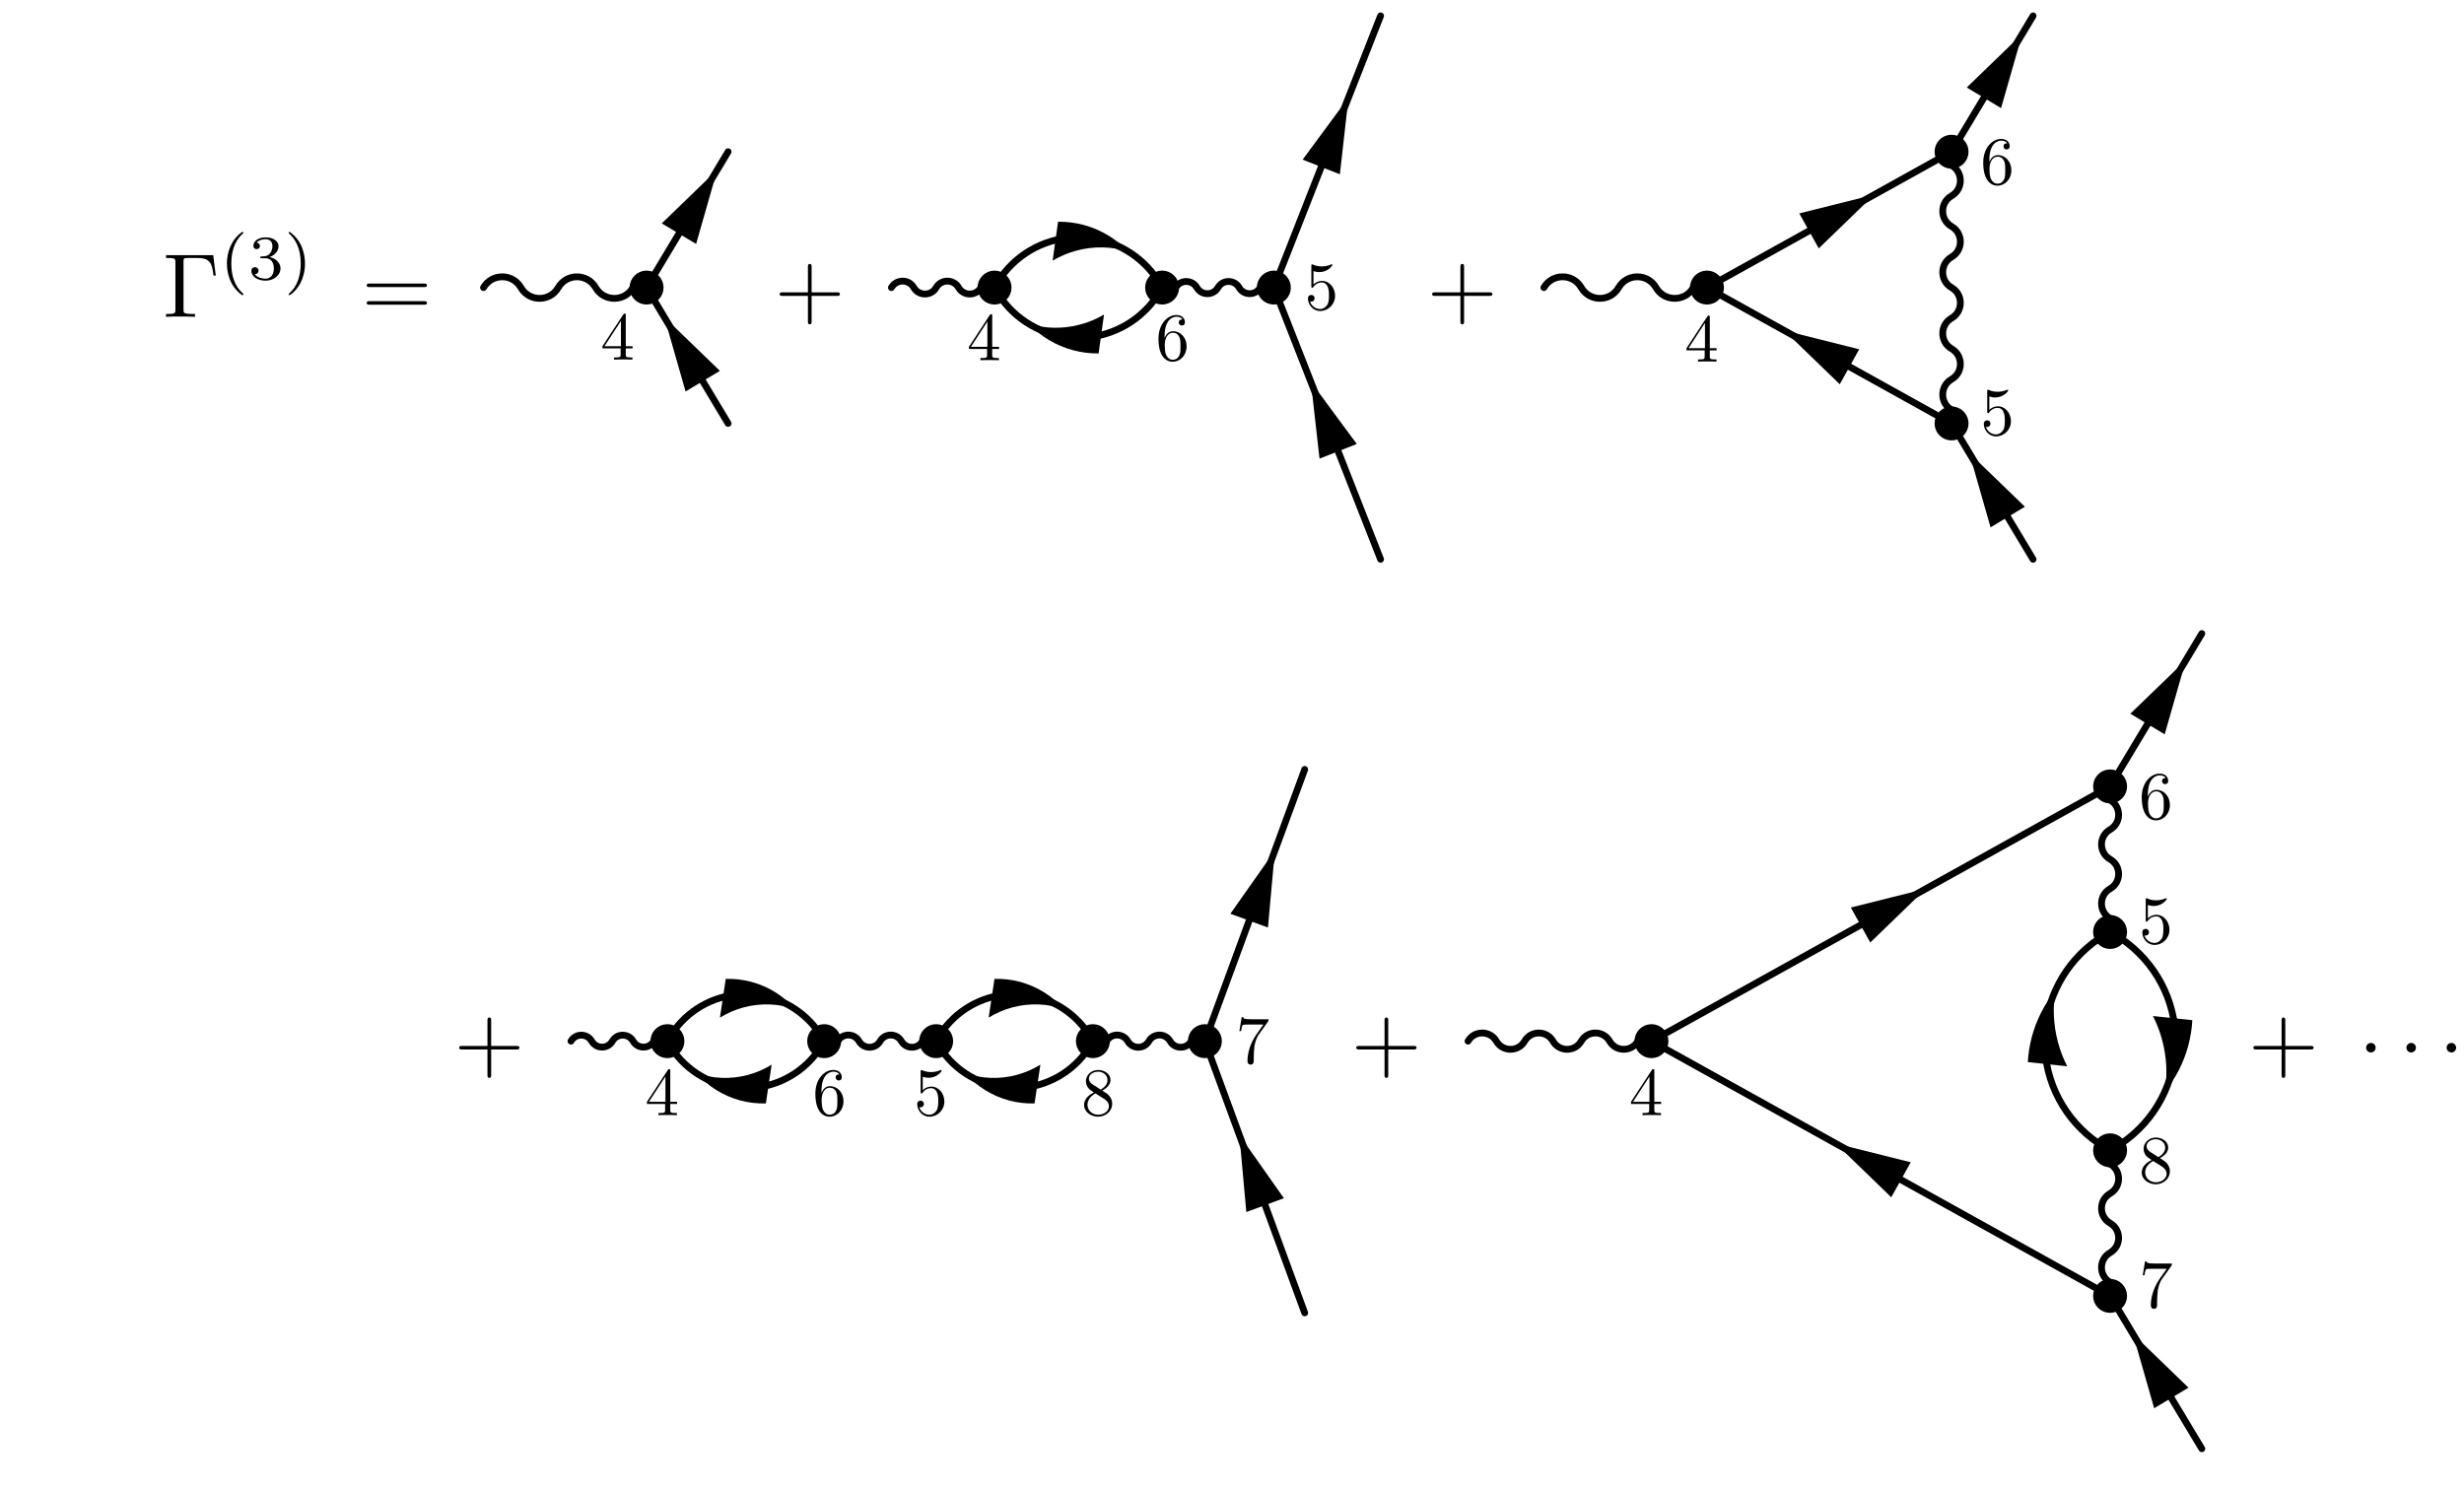 <?xml version="1.0" encoding="UTF-8"?>
<svg xmlns="http://www.w3.org/2000/svg" xmlns:xlink="http://www.w3.org/1999/xlink" width="270.983pt" height="163.786pt" viewBox="0 0 270.983 163.786" version="1.1">
<defs>
<g>
<symbol overflow="visible" id="glyph0-0">
<path style="stroke:none;" d=""/>
</symbol>
<symbol overflow="visible" id="glyph0-1">
<path style="stroke:none;" d="M 5.516 -6.781 L 0.328 -6.781 L 0.328 -6.469 L 0.562 -6.469 C 1.328 -6.469 1.359 -6.359 1.359 -6 L 1.359 -0.781 C 1.359 -0.422 1.328 -0.312 0.562 -0.312 L 0.328 -0.312 L 0.328 0 C 0.672 -0.031 1.453 -0.031 1.844 -0.031 C 2.25 -0.031 3.156 -0.031 3.516 0 L 3.516 -0.312 L 3.188 -0.312 C 2.25 -0.312 2.25 -0.438 2.25 -0.781 L 2.25 -6.078 C 2.25 -6.406 2.266 -6.469 2.734 -6.469 L 3.766 -6.469 C 5.188 -6.469 5.391 -5.875 5.547 -4.531 L 5.797 -4.531 Z M 5.516 -6.781 "/>
</symbol>
<symbol overflow="visible" id="glyph0-2">
<path style="stroke:none;" d="M 6.844 -3.266 C 7 -3.266 7.188 -3.266 7.188 -3.453 C 7.188 -3.656 7 -3.656 6.859 -3.656 L 0.891 -3.656 C 0.75 -3.656 0.562 -3.656 0.562 -3.453 C 0.562 -3.266 0.75 -3.266 0.891 -3.266 Z M 6.859 -1.328 C 7 -1.328 7.188 -1.328 7.188 -1.531 C 7.188 -1.719 7 -1.719 6.844 -1.719 L 0.891 -1.719 C 0.75 -1.719 0.562 -1.719 0.562 -1.531 C 0.562 -1.328 0.75 -1.328 0.891 -1.328 Z M 6.859 -1.328 "/>
</symbol>
<symbol overflow="visible" id="glyph0-3">
<path style="stroke:none;" d="M 4.078 -2.297 L 6.859 -2.297 C 7 -2.297 7.188 -2.297 7.188 -2.5 C 7.188 -2.688 7 -2.688 6.859 -2.688 L 4.078 -2.688 L 4.078 -5.484 C 4.078 -5.625 4.078 -5.812 3.875 -5.812 C 3.672 -5.812 3.672 -5.625 3.672 -5.484 L 3.672 -2.688 L 0.891 -2.688 C 0.75 -2.688 0.562 -2.688 0.562 -2.5 C 0.562 -2.297 0.75 -2.297 0.891 -2.297 L 3.672 -2.297 L 3.672 0.5 C 3.672 0.641 3.672 0.828 3.875 0.828 C 4.078 0.828 4.078 0.641 4.078 0.5 Z M 4.078 -2.297 "/>
</symbol>
<symbol overflow="visible" id="glyph1-0">
<path style="stroke:none;" d=""/>
</symbol>
<symbol overflow="visible" id="glyph1-1">
<path style="stroke:none;" d="M 2.469 -5.219 C 1.156 -4.297 0.797 -2.812 0.797 -1.75 C 0.797 -0.766 1.094 0.766 2.469 1.734 C 2.531 1.734 2.609 1.734 2.609 1.656 C 2.609 1.609 2.594 1.594 2.547 1.547 C 1.609 0.703 1.281 -0.469 1.281 -1.734 C 1.281 -3.625 2 -4.547 2.562 -5.062 C 2.594 -5.094 2.609 -5.109 2.609 -5.141 C 2.609 -5.219 2.531 -5.219 2.469 -5.219 Z M 2.469 -5.219 "/>
</symbol>
<symbol overflow="visible" id="glyph1-2">
<path style="stroke:none;" d="M 1.906 -2.328 C 2.453 -2.328 2.844 -1.953 2.844 -1.203 C 2.844 -0.344 2.328 -0.078 1.938 -0.078 C 1.656 -0.078 1.031 -0.156 0.75 -0.578 C 1.078 -0.578 1.156 -0.812 1.156 -0.969 C 1.156 -1.188 0.984 -1.344 0.766 -1.344 C 0.578 -1.344 0.375 -1.219 0.375 -0.938 C 0.375 -0.281 1.094 0.141 1.938 0.141 C 2.906 0.141 3.578 -0.516 3.578 -1.203 C 3.578 -1.75 3.141 -2.297 2.375 -2.453 C 3.094 -2.719 3.359 -3.234 3.359 -3.672 C 3.359 -4.219 2.734 -4.625 1.953 -4.625 C 1.188 -4.625 0.594 -4.25 0.594 -3.688 C 0.594 -3.453 0.75 -3.328 0.953 -3.328 C 1.172 -3.328 1.312 -3.484 1.312 -3.672 C 1.312 -3.875 1.172 -4.031 0.953 -4.047 C 1.203 -4.344 1.672 -4.422 1.938 -4.422 C 2.25 -4.422 2.688 -4.266 2.688 -3.672 C 2.688 -3.375 2.594 -3.047 2.406 -2.844 C 2.188 -2.578 1.984 -2.562 1.641 -2.531 C 1.469 -2.516 1.453 -2.516 1.422 -2.516 C 1.406 -2.516 1.344 -2.5 1.344 -2.422 C 1.344 -2.328 1.406 -2.328 1.531 -2.328 Z M 1.906 -2.328 "/>
</symbol>
<symbol overflow="visible" id="glyph1-3">
<path style="stroke:none;" d="M 0.625 -5.219 C 0.578 -5.219 0.5 -5.219 0.5 -5.141 C 0.5 -5.109 0.516 -5.094 0.562 -5.031 C 1.156 -4.484 1.828 -3.547 1.828 -1.75 C 1.828 -0.297 1.375 0.812 0.625 1.484 C 0.5 1.609 0.5 1.609 0.5 1.656 C 0.5 1.688 0.516 1.734 0.578 1.734 C 0.672 1.734 1.328 1.281 1.797 0.406 C 2.094 -0.172 2.297 -0.922 2.297 -1.734 C 2.297 -2.719 2 -4.25 0.625 -5.219 Z M 0.625 -5.219 "/>
</symbol>
<symbol overflow="visible" id="glyph2-0">
<path style="stroke:none;" d=""/>
</symbol>
<symbol overflow="visible" id="glyph2-1">
<path style="stroke:none;" d="M 2.203 -1.234 L 2.203 -0.578 C 2.203 -0.312 2.188 -0.234 1.625 -0.234 L 1.469 -0.234 L 1.469 0 C 1.781 -0.016 2.172 -0.016 2.484 -0.016 C 2.797 -0.016 3.188 -0.016 3.5 0 L 3.5 -0.234 L 3.344 -0.234 C 2.781 -0.234 2.766 -0.312 2.766 -0.578 L 2.766 -1.234 L 3.516 -1.234 L 3.516 -1.469 L 2.766 -1.469 L 2.766 -4.859 C 2.766 -5.016 2.766 -5.062 2.656 -5.062 C 2.578 -5.062 2.562 -5.062 2.5 -4.969 L 0.203 -1.469 L 0.203 -1.234 Z M 2.234 -1.469 L 0.422 -1.469 L 2.234 -4.25 Z M 2.234 -1.469 "/>
</symbol>
<symbol overflow="visible" id="glyph3-0">
<path style="stroke:none;" d=""/>
</symbol>
<symbol overflow="visible" id="glyph3-1">
<path style="stroke:none;" d="M 2.203 -1.234 L 2.203 -0.578 C 2.203 -0.312 2.188 -0.234 1.625 -0.234 L 1.469 -0.234 L 1.469 0 C 1.781 -0.016 2.172 -0.016 2.484 -0.016 C 2.797 -0.016 3.188 -0.016 3.5 0 L 3.5 -0.234 L 3.344 -0.234 C 2.781 -0.234 2.766 -0.312 2.766 -0.578 L 2.766 -1.234 L 3.516 -1.234 L 3.516 -1.469 L 2.766 -1.469 L 2.766 -4.859 C 2.766 -5.016 2.766 -5.062 2.656 -5.062 C 2.578 -5.062 2.562 -5.062 2.5 -4.969 L 0.203 -1.469 L 0.203 -1.234 Z M 2.234 -1.469 L 0.422 -1.469 L 2.234 -4.25 Z M 2.234 -1.469 "/>
</symbol>
<symbol overflow="visible" id="glyph3-2">
<path style="stroke:none;" d="M 3.359 -1.5 C 3.359 -2.391 2.734 -3.141 1.938 -3.141 C 1.578 -3.141 1.25 -3.016 0.984 -2.75 L 0.984 -4.219 C 1.141 -4.172 1.375 -4.109 1.625 -4.109 C 2.547 -4.109 3.062 -4.797 3.062 -4.891 C 3.062 -4.938 3.047 -4.969 2.984 -4.969 C 2.984 -4.969 2.969 -4.969 2.922 -4.953 C 2.781 -4.891 2.406 -4.734 1.906 -4.734 C 1.609 -4.734 1.266 -4.781 0.922 -4.938 C 0.859 -4.969 0.844 -4.969 0.828 -4.969 C 0.75 -4.969 0.75 -4.906 0.75 -4.781 L 0.75 -2.578 C 0.75 -2.438 0.75 -2.375 0.859 -2.375 C 0.906 -2.375 0.922 -2.406 0.953 -2.453 C 1.031 -2.562 1.312 -2.969 1.922 -2.969 C 2.312 -2.969 2.5 -2.625 2.547 -2.5 C 2.672 -2.219 2.688 -1.922 2.688 -1.547 C 2.688 -1.297 2.688 -0.844 2.516 -0.531 C 2.328 -0.234 2.047 -0.047 1.703 -0.047 C 1.172 -0.047 0.734 -0.438 0.609 -0.875 C 0.641 -0.875 0.656 -0.859 0.734 -0.859 C 0.984 -0.859 1.109 -1.047 1.109 -1.234 C 1.109 -1.406 0.984 -1.594 0.734 -1.594 C 0.641 -1.594 0.375 -1.547 0.375 -1.203 C 0.375 -0.562 0.891 0.172 1.719 0.172 C 2.594 0.172 3.359 -0.547 3.359 -1.5 Z M 3.359 -1.5 "/>
</symbol>
<symbol overflow="visible" id="glyph3-3">
<path style="stroke:none;" d="M 0.984 -2.453 L 0.984 -2.625 C 0.984 -4.516 1.906 -4.781 2.297 -4.781 C 2.469 -4.781 2.781 -4.75 2.953 -4.484 C 2.844 -4.484 2.547 -4.484 2.547 -4.156 C 2.547 -3.922 2.719 -3.812 2.891 -3.812 C 3 -3.812 3.219 -3.875 3.219 -4.172 C 3.219 -4.609 2.891 -4.969 2.281 -4.969 C 1.328 -4.969 0.312 -4.016 0.312 -2.359 C 0.312 -0.359 1.188 0.172 1.875 0.172 C 2.703 0.172 3.406 -0.531 3.406 -1.531 C 3.406 -2.469 2.75 -3.188 1.922 -3.188 C 1.406 -3.188 1.141 -2.812 0.984 -2.453 Z M 1.875 -0.047 C 1.406 -0.047 1.188 -0.5 1.141 -0.609 C 1 -0.953 1 -1.547 1 -1.688 C 1 -2.266 1.234 -3.016 1.906 -3.016 C 2.031 -3.016 2.375 -3.016 2.609 -2.547 C 2.734 -2.281 2.734 -1.891 2.734 -1.531 C 2.734 -1.172 2.734 -0.797 2.609 -0.531 C 2.391 -0.078 2.047 -0.047 1.875 -0.047 Z M 1.875 -0.047 "/>
</symbol>
<symbol overflow="visible" id="glyph4-0">
<path style="stroke:none;" d=""/>
</symbol>
<symbol overflow="visible" id="glyph4-1">
<path style="stroke:none;" d="M 2.203 -1.234 L 2.203 -0.578 C 2.203 -0.312 2.188 -0.234 1.625 -0.234 L 1.469 -0.234 L 1.469 0 C 1.781 -0.016 2.172 -0.016 2.484 -0.016 C 2.797 -0.016 3.188 -0.016 3.5 0 L 3.5 -0.234 L 3.344 -0.234 C 2.781 -0.234 2.766 -0.312 2.766 -0.578 L 2.766 -1.234 L 3.516 -1.234 L 3.516 -1.469 L 2.766 -1.469 L 2.766 -4.859 C 2.766 -5.016 2.766 -5.062 2.656 -5.062 C 2.578 -5.062 2.562 -5.062 2.5 -4.969 L 0.203 -1.469 L 0.203 -1.234 Z M 2.234 -1.469 L 0.422 -1.469 L 2.234 -4.25 Z M 2.234 -1.469 "/>
</symbol>
<symbol overflow="visible" id="glyph4-2">
<path style="stroke:none;" d="M 3.359 -1.5 C 3.359 -2.391 2.734 -3.141 1.938 -3.141 C 1.578 -3.141 1.25 -3.016 0.984 -2.75 L 0.984 -4.219 C 1.141 -4.172 1.375 -4.109 1.625 -4.109 C 2.547 -4.109 3.062 -4.797 3.062 -4.891 C 3.062 -4.938 3.047 -4.969 2.984 -4.969 C 2.984 -4.969 2.969 -4.969 2.922 -4.953 C 2.781 -4.891 2.406 -4.734 1.906 -4.734 C 1.609 -4.734 1.266 -4.781 0.922 -4.938 C 0.859 -4.969 0.844 -4.969 0.828 -4.969 C 0.75 -4.969 0.75 -4.906 0.75 -4.781 L 0.75 -2.578 C 0.75 -2.438 0.75 -2.375 0.859 -2.375 C 0.906 -2.375 0.922 -2.406 0.953 -2.453 C 1.031 -2.562 1.312 -2.969 1.922 -2.969 C 2.312 -2.969 2.5 -2.625 2.547 -2.5 C 2.672 -2.219 2.688 -1.922 2.688 -1.547 C 2.688 -1.297 2.688 -0.844 2.516 -0.531 C 2.328 -0.234 2.047 -0.047 1.703 -0.047 C 1.172 -0.047 0.734 -0.438 0.609 -0.875 C 0.641 -0.875 0.656 -0.859 0.734 -0.859 C 0.984 -0.859 1.109 -1.047 1.109 -1.234 C 1.109 -1.406 0.984 -1.594 0.734 -1.594 C 0.641 -1.594 0.375 -1.547 0.375 -1.203 C 0.375 -0.562 0.891 0.172 1.719 0.172 C 2.594 0.172 3.359 -0.547 3.359 -1.5 Z M 3.359 -1.5 "/>
</symbol>
<symbol overflow="visible" id="glyph4-3">
<path style="stroke:none;" d="M 0.984 -2.453 L 0.984 -2.625 C 0.984 -4.516 1.906 -4.781 2.297 -4.781 C 2.469 -4.781 2.781 -4.75 2.953 -4.484 C 2.844 -4.484 2.547 -4.484 2.547 -4.156 C 2.547 -3.922 2.719 -3.812 2.891 -3.812 C 3 -3.812 3.219 -3.875 3.219 -4.172 C 3.219 -4.609 2.891 -4.969 2.281 -4.969 C 1.328 -4.969 0.312 -4.016 0.312 -2.359 C 0.312 -0.359 1.188 0.172 1.875 0.172 C 2.703 0.172 3.406 -0.531 3.406 -1.531 C 3.406 -2.469 2.75 -3.188 1.922 -3.188 C 1.406 -3.188 1.141 -2.812 0.984 -2.453 Z M 1.875 -0.047 C 1.406 -0.047 1.188 -0.5 1.141 -0.609 C 1 -0.953 1 -1.547 1 -1.688 C 1 -2.266 1.234 -3.016 1.906 -3.016 C 2.031 -3.016 2.375 -3.016 2.609 -2.547 C 2.734 -2.281 2.734 -1.891 2.734 -1.531 C 2.734 -1.172 2.734 -0.797 2.609 -0.531 C 2.391 -0.078 2.047 -0.047 1.875 -0.047 Z M 1.875 -0.047 "/>
</symbol>
<symbol overflow="visible" id="glyph5-0">
<path style="stroke:none;" d=""/>
</symbol>
<symbol overflow="visible" id="glyph5-1">
<path style="stroke:none;" d="M 2.203 -1.234 L 2.203 -0.578 C 2.203 -0.312 2.188 -0.234 1.625 -0.234 L 1.469 -0.234 L 1.469 0 C 1.781 -0.016 2.172 -0.016 2.484 -0.016 C 2.797 -0.016 3.188 -0.016 3.5 0 L 3.5 -0.234 L 3.344 -0.234 C 2.781 -0.234 2.766 -0.312 2.766 -0.578 L 2.766 -1.234 L 3.516 -1.234 L 3.516 -1.469 L 2.766 -1.469 L 2.766 -4.859 C 2.766 -5.016 2.766 -5.062 2.656 -5.062 C 2.578 -5.062 2.562 -5.062 2.5 -4.969 L 0.203 -1.469 L 0.203 -1.234 Z M 2.234 -1.469 L 0.422 -1.469 L 2.234 -4.25 Z M 2.234 -1.469 "/>
</symbol>
<symbol overflow="visible" id="glyph5-2">
<path style="stroke:none;" d="M 3.562 -4.547 C 3.625 -4.641 3.625 -4.656 3.625 -4.812 L 1.812 -4.812 C 0.891 -4.812 0.875 -4.906 0.844 -5.047 L 0.672 -5.047 L 0.422 -3.516 L 0.609 -3.516 C 0.625 -3.625 0.688 -4.094 0.797 -4.188 C 0.844 -4.234 1.422 -4.234 1.531 -4.234 L 3.062 -4.234 C 2.984 -4.109 2.391 -3.297 2.234 -3.062 C 1.562 -2.047 1.312 -1.016 1.312 -0.25 C 1.312 -0.172 1.312 0.172 1.656 0.172 C 2 0.172 2 -0.172 2 -0.25 L 2 -0.625 C 2 -1.031 2.031 -1.453 2.078 -1.859 C 2.109 -2.031 2.219 -2.672 2.547 -3.125 Z M 3.562 -4.547 "/>
</symbol>
<symbol overflow="visible" id="glyph5-3">
<path style="stroke:none;" d="M 0.984 -2.453 L 0.984 -2.625 C 0.984 -4.516 1.906 -4.781 2.297 -4.781 C 2.469 -4.781 2.781 -4.75 2.953 -4.484 C 2.844 -4.484 2.547 -4.484 2.547 -4.156 C 2.547 -3.922 2.719 -3.812 2.891 -3.812 C 3 -3.812 3.219 -3.875 3.219 -4.172 C 3.219 -4.609 2.891 -4.969 2.281 -4.969 C 1.328 -4.969 0.312 -4.016 0.312 -2.359 C 0.312 -0.359 1.188 0.172 1.875 0.172 C 2.703 0.172 3.406 -0.531 3.406 -1.531 C 3.406 -2.469 2.75 -3.188 1.922 -3.188 C 1.406 -3.188 1.141 -2.812 0.984 -2.453 Z M 1.875 -0.047 C 1.406 -0.047 1.188 -0.5 1.141 -0.609 C 1 -0.953 1 -1.547 1 -1.688 C 1 -2.266 1.234 -3.016 1.906 -3.016 C 2.031 -3.016 2.375 -3.016 2.609 -2.547 C 2.734 -2.281 2.734 -1.891 2.734 -1.531 C 2.734 -1.172 2.734 -0.797 2.609 -0.531 C 2.391 -0.078 2.047 -0.047 1.875 -0.047 Z M 1.875 -0.047 "/>
</symbol>
<symbol overflow="visible" id="glyph5-4">
<path style="stroke:none;" d="M 3.359 -1.5 C 3.359 -2.391 2.734 -3.141 1.938 -3.141 C 1.578 -3.141 1.25 -3.016 0.984 -2.75 L 0.984 -4.219 C 1.141 -4.172 1.375 -4.109 1.625 -4.109 C 2.547 -4.109 3.062 -4.797 3.062 -4.891 C 3.062 -4.938 3.047 -4.969 2.984 -4.969 C 2.984 -4.969 2.969 -4.969 2.922 -4.953 C 2.781 -4.891 2.406 -4.734 1.906 -4.734 C 1.609 -4.734 1.266 -4.781 0.922 -4.938 C 0.859 -4.969 0.844 -4.969 0.828 -4.969 C 0.75 -4.969 0.75 -4.906 0.75 -4.781 L 0.75 -2.578 C 0.75 -2.438 0.75 -2.375 0.859 -2.375 C 0.906 -2.375 0.922 -2.406 0.953 -2.453 C 1.031 -2.562 1.312 -2.969 1.922 -2.969 C 2.312 -2.969 2.5 -2.625 2.547 -2.5 C 2.672 -2.219 2.688 -1.922 2.688 -1.547 C 2.688 -1.297 2.688 -0.844 2.516 -0.531 C 2.328 -0.234 2.047 -0.047 1.703 -0.047 C 1.172 -0.047 0.734 -0.438 0.609 -0.875 C 0.641 -0.875 0.656 -0.859 0.734 -0.859 C 0.984 -0.859 1.109 -1.047 1.109 -1.234 C 1.109 -1.406 0.984 -1.594 0.734 -1.594 C 0.641 -1.594 0.375 -1.547 0.375 -1.203 C 0.375 -0.562 0.891 0.172 1.719 0.172 C 2.594 0.172 3.359 -0.547 3.359 -1.5 Z M 3.359 -1.5 "/>
</symbol>
<symbol overflow="visible" id="glyph5-5">
<path style="stroke:none;" d="M 1.219 -3.406 C 0.875 -3.641 0.844 -3.891 0.844 -4.016 C 0.844 -4.469 1.328 -4.781 1.859 -4.781 C 2.406 -4.781 2.891 -4.406 2.891 -3.859 C 2.891 -3.438 2.594 -3.078 2.141 -2.812 Z M 2.312 -2.703 C 2.844 -2.984 3.219 -3.375 3.219 -3.859 C 3.219 -4.547 2.547 -4.969 1.859 -4.969 C 1.125 -4.969 0.516 -4.422 0.516 -3.734 C 0.516 -3.594 0.531 -3.25 0.844 -2.906 C 0.922 -2.812 1.203 -2.625 1.391 -2.5 C 0.953 -2.281 0.312 -1.859 0.312 -1.125 C 0.312 -0.344 1.078 0.172 1.859 0.172 C 2.703 0.172 3.406 -0.453 3.406 -1.25 C 3.406 -1.531 3.328 -1.859 3.047 -2.172 C 2.906 -2.328 2.781 -2.406 2.312 -2.703 Z M 1.562 -2.391 L 2.484 -1.812 C 2.688 -1.672 3.047 -1.438 3.047 -0.984 C 3.047 -0.438 2.484 -0.047 1.859 -0.047 C 1.219 -0.047 0.688 -0.516 0.688 -1.125 C 0.688 -1.562 0.922 -2.031 1.562 -2.391 Z M 1.562 -2.391 "/>
</symbol>
<symbol overflow="visible" id="glyph6-0">
<path style="stroke:none;" d=""/>
</symbol>
<symbol overflow="visible" id="glyph6-1">
<path style="stroke:none;" d="M 2.203 -1.234 L 2.203 -0.578 C 2.203 -0.312 2.188 -0.234 1.625 -0.234 L 1.469 -0.234 L 1.469 0 C 1.781 -0.016 2.172 -0.016 2.484 -0.016 C 2.797 -0.016 3.188 -0.016 3.5 0 L 3.5 -0.234 L 3.344 -0.234 C 2.781 -0.234 2.766 -0.312 2.766 -0.578 L 2.766 -1.234 L 3.516 -1.234 L 3.516 -1.469 L 2.766 -1.469 L 2.766 -4.859 C 2.766 -5.016 2.766 -5.062 2.656 -5.062 C 2.578 -5.062 2.562 -5.062 2.5 -4.969 L 0.203 -1.469 L 0.203 -1.234 Z M 2.234 -1.469 L 0.422 -1.469 L 2.234 -4.25 Z M 2.234 -1.469 "/>
</symbol>
<symbol overflow="visible" id="glyph6-2">
<path style="stroke:none;" d="M 3.562 -4.547 C 3.625 -4.641 3.625 -4.656 3.625 -4.812 L 1.812 -4.812 C 0.891 -4.812 0.875 -4.906 0.844 -5.047 L 0.672 -5.047 L 0.422 -3.516 L 0.609 -3.516 C 0.625 -3.625 0.688 -4.094 0.797 -4.188 C 0.844 -4.234 1.422 -4.234 1.531 -4.234 L 3.062 -4.234 C 2.984 -4.109 2.391 -3.297 2.234 -3.062 C 1.562 -2.047 1.312 -1.016 1.312 -0.25 C 1.312 -0.172 1.312 0.172 1.656 0.172 C 2 0.172 2 -0.172 2 -0.25 L 2 -0.625 C 2 -1.031 2.031 -1.453 2.078 -1.859 C 2.109 -2.031 2.219 -2.672 2.547 -3.125 Z M 3.562 -4.547 "/>
</symbol>
<symbol overflow="visible" id="glyph6-3">
<path style="stroke:none;" d="M 0.984 -2.453 L 0.984 -2.625 C 0.984 -4.516 1.906 -4.781 2.297 -4.781 C 2.469 -4.781 2.781 -4.75 2.953 -4.484 C 2.844 -4.484 2.547 -4.484 2.547 -4.156 C 2.547 -3.922 2.719 -3.812 2.891 -3.812 C 3 -3.812 3.219 -3.875 3.219 -4.172 C 3.219 -4.609 2.891 -4.969 2.281 -4.969 C 1.328 -4.969 0.312 -4.016 0.312 -2.359 C 0.312 -0.359 1.188 0.172 1.875 0.172 C 2.703 0.172 3.406 -0.531 3.406 -1.531 C 3.406 -2.469 2.75 -3.188 1.922 -3.188 C 1.406 -3.188 1.141 -2.812 0.984 -2.453 Z M 1.875 -0.047 C 1.406 -0.047 1.188 -0.5 1.141 -0.609 C 1 -0.953 1 -1.547 1 -1.688 C 1 -2.266 1.234 -3.016 1.906 -3.016 C 2.031 -3.016 2.375 -3.016 2.609 -2.547 C 2.734 -2.281 2.734 -1.891 2.734 -1.531 C 2.734 -1.172 2.734 -0.797 2.609 -0.531 C 2.391 -0.078 2.047 -0.047 1.875 -0.047 Z M 1.875 -0.047 "/>
</symbol>
<symbol overflow="visible" id="glyph6-4">
<path style="stroke:none;" d="M 1.219 -3.406 C 0.875 -3.641 0.844 -3.891 0.844 -4.016 C 0.844 -4.469 1.328 -4.781 1.859 -4.781 C 2.406 -4.781 2.891 -4.406 2.891 -3.859 C 2.891 -3.438 2.594 -3.078 2.141 -2.812 Z M 2.312 -2.703 C 2.844 -2.984 3.219 -3.375 3.219 -3.859 C 3.219 -4.547 2.547 -4.969 1.859 -4.969 C 1.125 -4.969 0.516 -4.422 0.516 -3.734 C 0.516 -3.594 0.531 -3.25 0.844 -2.906 C 0.922 -2.812 1.203 -2.625 1.391 -2.5 C 0.953 -2.281 0.312 -1.859 0.312 -1.125 C 0.312 -0.344 1.078 0.172 1.859 0.172 C 2.703 0.172 3.406 -0.453 3.406 -1.25 C 3.406 -1.531 3.328 -1.859 3.047 -2.172 C 2.906 -2.328 2.781 -2.406 2.312 -2.703 Z M 1.562 -2.391 L 2.484 -1.812 C 2.688 -1.672 3.047 -1.438 3.047 -0.984 C 3.047 -0.438 2.484 -0.047 1.859 -0.047 C 1.219 -0.047 0.688 -0.516 0.688 -1.125 C 0.688 -1.562 0.922 -2.031 1.562 -2.391 Z M 1.562 -2.391 "/>
</symbol>
<symbol overflow="visible" id="glyph6-5">
<path style="stroke:none;" d="M 3.359 -1.5 C 3.359 -2.391 2.734 -3.141 1.938 -3.141 C 1.578 -3.141 1.25 -3.016 0.984 -2.75 L 0.984 -4.219 C 1.141 -4.172 1.375 -4.109 1.625 -4.109 C 2.547 -4.109 3.062 -4.797 3.062 -4.891 C 3.062 -4.938 3.047 -4.969 2.984 -4.969 C 2.984 -4.969 2.969 -4.969 2.922 -4.953 C 2.781 -4.891 2.406 -4.734 1.906 -4.734 C 1.609 -4.734 1.266 -4.781 0.922 -4.938 C 0.859 -4.969 0.844 -4.969 0.828 -4.969 C 0.75 -4.969 0.75 -4.906 0.75 -4.781 L 0.75 -2.578 C 0.75 -2.438 0.75 -2.375 0.859 -2.375 C 0.906 -2.375 0.922 -2.406 0.953 -2.453 C 1.031 -2.562 1.312 -2.969 1.922 -2.969 C 2.312 -2.969 2.5 -2.625 2.547 -2.5 C 2.672 -2.219 2.688 -1.922 2.688 -1.547 C 2.688 -1.297 2.688 -0.844 2.516 -0.531 C 2.328 -0.234 2.047 -0.047 1.703 -0.047 C 1.172 -0.047 0.734 -0.438 0.609 -0.875 C 0.641 -0.875 0.656 -0.859 0.734 -0.859 C 0.984 -0.859 1.109 -1.047 1.109 -1.234 C 1.109 -1.406 0.984 -1.594 0.734 -1.594 C 0.641 -1.594 0.375 -1.547 0.375 -1.203 C 0.375 -0.562 0.891 0.172 1.719 0.172 C 2.594 0.172 3.359 -0.547 3.359 -1.5 Z M 3.359 -1.5 "/>
</symbol>
<symbol overflow="visible" id="glyph7-0">
<path style="stroke:none;" d=""/>
</symbol>
<symbol overflow="visible" id="glyph7-1">
<path style="stroke:none;" d="M 1.906 -2.5 C 1.906 -2.781 1.672 -3.016 1.391 -3.016 C 1.094 -3.016 0.859 -2.781 0.859 -2.5 C 0.859 -2.203 1.094 -1.969 1.391 -1.969 C 1.672 -1.969 1.906 -2.203 1.906 -2.5 Z M 1.906 -2.5 "/>
</symbol>
</g>
<clipPath id="clip1">
  <path d="M 71 32 L 80.824 32 L 80.824 47 L 71 47 Z M 71 32 "/>
</clipPath>
<clipPath id="clip2">
  <path d="M 52.43 30 L 70 30 L 70 34 L 52.43 34 Z M 52.43 30 "/>
</clipPath>
<clipPath id="clip3">
  <path d="M 71 16 L 80.824 16 L 80.824 31 L 71 31 Z M 71 16 "/>
</clipPath>
<clipPath id="clip4">
  <path d="M 97.289 30 L 109 30 L 109 33 L 97.289 33 Z M 97.289 30 "/>
</clipPath>
<clipPath id="clip5">
  <path d="M 140 32 L 152.582 32 L 152.582 62 L 140 62 Z M 140 32 "/>
</clipPath>
<clipPath id="clip6">
  <path d="M 140 1 L 152.582 1 L 152.582 31 L 140 31 Z M 140 1 "/>
</clipPath>
<clipPath id="clip7">
  <path d="M 169.047 30 L 187 30 L 187 34 L 169.047 34 Z M 169.047 30 "/>
</clipPath>
<clipPath id="clip8">
  <path d="M 62.047 113 L 73 113 L 73 116 L 62.047 116 Z M 62.047 113 "/>
</clipPath>
<clipPath id="clip9">
  <path d="M 232 143 L 242.895 143 L 242.895 160 L 232 160 Z M 232 143 "/>
</clipPath>
<clipPath id="clip10">
  <path d="M 232 69 L 242.895 69 L 242.895 86 L 232 86 Z M 232 69 "/>
</clipPath>
<clipPath id="clip11">
  <path d="M 269 114 L 270.984 114 L 270.984 116 L 269 116 Z M 269 114 "/>
</clipPath>
</defs>
<g id="surface1">
<g style="fill:rgb(0%,0%,0%);fill-opacity:1;">
  <use xlink:href="#glyph0-1" x="17.933" y="34.845"/>
</g>
<g style="fill:rgb(0%,0%,0%);fill-opacity:1;">
  <use xlink:href="#glyph1-1" x="24.16" y="30.731"/>
  <use xlink:href="#glyph1-2" x="27.273" y="30.731"/>
  <use xlink:href="#glyph1-3" x="31.245" y="30.731"/>
</g>
<g style="fill:rgb(0%,0%,0%);fill-opacity:1;">
  <use xlink:href="#glyph0-2" x="39.768" y="34.845"/>
</g>
<g clip-path="url(#clip1)" clip-rule="nonzero">
<path style="fill:none;stroke-width:0.996;stroke-linecap:round;stroke-linejoin:round;stroke:rgb(0%,0%,0%);stroke-opacity:1;stroke-miterlimit:10;" d="M 35.864 0.002 L 24.937 18.216 " transform="matrix(0.75,0,0,-0.75,53.176,46.576)"/>
</g>
<path style=" stroke:none;fill-rule:nonzero;fill:rgb(0%,0%,0%);fill-opacity:1;" d="M 79.172 40.793 L 73.059 34.883 L 75.398 43.059 Z M 79.172 40.793 "/>
<g clip-path="url(#clip2)" clip-rule="nonzero">
<path style="fill:none;stroke-width:0.996;stroke-linecap:round;stroke-linejoin:round;stroke:rgb(0%,0%,0%);stroke-opacity:1;stroke-miterlimit:10;" d="M -0 19.924 C 1.218 22.033 4.26 22.033 5.479 19.924 C 6.698 17.815 9.739 17.815 10.958 19.924 C 12.177 22.033 15.218 22.033 16.437 19.924 C 17.656 17.815 20.698 17.815 21.916 19.924 " transform="matrix(0.75,0,0,-0.75,53.176,46.576)"/>
</g>
<g clip-path="url(#clip3)" clip-rule="nonzero">
<path style="fill:none;stroke-width:0.996;stroke-linecap:round;stroke-linejoin:round;stroke:rgb(0%,0%,0%);stroke-opacity:1;stroke-miterlimit:10;" d="M 24.937 21.632 L 35.864 39.851 " transform="matrix(0.75,0,0,-0.75,53.176,46.576)"/>
</g>
<path style=" stroke:none;fill-rule:nonzero;fill:rgb(0%,0%,0%);fill-opacity:1;" d="M 76.555 26.832 L 78.895 18.656 L 72.781 24.57 Z M 76.555 26.832 "/>
<path style="fill-rule:nonzero;fill:rgb(0%,0%,0%);fill-opacity:1;stroke-width:0.996;stroke-linecap:round;stroke-linejoin:round;stroke:rgb(0%,0%,0%);stroke-opacity:1;stroke-miterlimit:10;" d="M 25.901 19.924 C 25.901 20.455 25.692 20.96 25.317 21.335 C 24.948 21.71 24.437 21.919 23.911 21.919 C 23.38 21.919 22.875 21.71 22.5 21.335 C 22.13 20.96 21.916 20.455 21.916 19.924 C 21.916 19.398 22.13 18.887 22.5 18.518 C 22.875 18.143 23.38 17.934 23.911 17.934 C 24.437 17.934 24.948 18.143 25.317 18.518 C 25.692 18.887 25.901 19.398 25.901 19.924 Z M 25.901 19.924 " transform="matrix(0.75,0,0,-0.75,53.176,46.576)"/>
<g style="fill:rgb(0%,0%,0%);fill-opacity:1;">
  <use xlink:href="#glyph2-1" x="66.054" y="39.553"/>
</g>
<g style="fill:rgb(0%,0%,0%);fill-opacity:1;">
  <use xlink:href="#glyph0-3" x="85.181" y="34.845"/>
</g>
<g clip-path="url(#clip4)" clip-rule="nonzero">
<path style="fill:none;stroke-width:0.996;stroke-linecap:round;stroke-linejoin:round;stroke:rgb(0%,0%,0%);stroke-opacity:1;stroke-miterlimit:10;" d="M 0 39.85 C 0.729 41.116 2.552 41.116 3.281 39.85 C 4.011 38.59 5.834 38.59 6.563 39.85 C 7.292 41.116 9.12 41.116 9.849 39.85 C 10.578 38.59 12.401 38.59 13.13 39.85 " transform="matrix(0.75,0,0,-0.75,98.035,61.52)"/>
</g>
<g clip-path="url(#clip5)" clip-rule="nonzero">
<path style="fill:none;stroke-width:0.996;stroke-linecap:round;stroke-linejoin:round;stroke:rgb(0%,0%,0%);stroke-opacity:1;stroke-miterlimit:10;" d="M 71.729 0.001 L 56.807 37.996 " transform="matrix(0.75,0,0,-0.75,98.035,61.52)"/>
</g>
<path style=" stroke:none;fill-rule:nonzero;fill:rgb(0%,0%,0%);fill-opacity:1;" d="M 149.215 48.836 L 144.164 41.996 L 145.117 50.445 Z M 149.215 48.836 "/>
<path style="fill:none;stroke-width:0.996;stroke-linecap:round;stroke-linejoin:round;stroke:rgb(0%,0%,0%);stroke-opacity:1;stroke-miterlimit:10;" d="M 16.183 41.537 C 18.781 45.079 22.938 47.225 27.406 47.225 C 31.88 47.225 36.037 45.079 38.636 41.537 " transform="matrix(0.75,0,0,-0.75,98.035,61.52)"/>
<path style=" stroke:none;fill-rule:nonzero;fill:rgb(0%,0%,0%);fill-opacity:1;" d="M 115.766 28.668 C 116.57 28.191 117.449 27.816 118.379 27.566 C 120.273 27.059 122.234 27.105 124.047 27.641 C 122.746 26.27 121.07 25.25 119.176 24.742 C 118.246 24.496 117.301 24.379 116.363 24.387 Z M 115.766 28.668 "/>
<g clip-path="url(#clip6)" clip-rule="nonzero">
<path style="fill:none;stroke-width:0.996;stroke-linecap:round;stroke-linejoin:round;stroke:rgb(0%,0%,0%);stroke-opacity:1;stroke-miterlimit:10;" d="M 56.807 41.704 L 71.729 79.699 " transform="matrix(0.75,0,0,-0.75,98.035,61.52)"/>
</g>
<path style=" stroke:none;fill-rule:nonzero;fill:rgb(0%,0%,0%);fill-opacity:1;" d="M 147.355 19.168 L 148.309 10.715 L 143.258 17.559 Z M 147.355 19.168 "/>
<path style="fill:none;stroke-width:0.996;stroke-linecap:round;stroke-linejoin:round;stroke:rgb(0%,0%,0%);stroke-opacity:1;stroke-miterlimit:10;" d="M 38.636 38.162 C 36.037 34.621 31.88 32.48 27.406 32.48 C 22.938 32.48 18.781 34.621 16.183 38.162 " transform="matrix(0.75,0,0,-0.75,98.035,61.52)"/>
<path style=" stroke:none;fill-rule:nonzero;fill:rgb(0%,0%,0%);fill-opacity:1;" d="M 121.418 34.598 C 120.613 35.074 119.734 35.449 118.805 35.695 C 116.91 36.203 114.949 36.16 113.137 35.621 C 114.438 36.996 116.113 38.012 118.008 38.52 C 118.938 38.77 119.883 38.887 120.82 38.879 Z M 121.418 34.598 "/>
<path style="fill:none;stroke-width:0.996;stroke-linecap:round;stroke-linejoin:round;stroke:rgb(0%,0%,0%);stroke-opacity:1;stroke-miterlimit:10;" d="M 41.688 39.85 C 42.375 41.043 44.099 41.043 44.787 39.85 C 45.474 38.657 47.198 38.657 47.886 39.85 C 48.578 41.043 50.297 41.043 50.985 39.85 C 51.677 38.657 53.396 38.657 54.084 39.85 " transform="matrix(0.75,0,0,-0.75,98.035,61.52)"/>
<path style="fill-rule:nonzero;fill:rgb(0%,0%,0%);fill-opacity:1;stroke-width:0.996;stroke-linecap:round;stroke-linejoin:round;stroke:rgb(0%,0%,0%);stroke-opacity:1;stroke-miterlimit:10;" d="M 17.115 39.85 C 17.115 40.381 16.906 40.886 16.531 41.261 C 16.156 41.631 15.651 41.845 15.12 41.845 C 14.594 41.845 14.089 41.631 13.714 41.261 C 13.339 40.886 13.13 40.381 13.13 39.85 C 13.13 39.324 13.339 38.813 13.714 38.444 C 14.089 38.069 14.594 37.86 15.12 37.86 C 15.651 37.86 16.156 38.069 16.531 38.444 C 16.906 38.813 17.115 39.324 17.115 39.85 Z M 17.115 39.85 " transform="matrix(0.75,0,0,-0.75,98.035,61.52)"/>
<path style="fill-rule:nonzero;fill:rgb(0%,0%,0%);fill-opacity:1;stroke-width:0.996;stroke-linecap:round;stroke-linejoin:round;stroke:rgb(0%,0%,0%);stroke-opacity:1;stroke-miterlimit:10;" d="M 58.073 39.85 C 58.073 40.381 57.86 40.886 57.49 41.261 C 57.115 41.631 56.604 41.845 56.078 41.845 C 55.552 41.845 55.042 41.631 54.667 41.261 C 54.297 40.886 54.084 40.381 54.084 39.85 C 54.084 39.324 54.297 38.813 54.667 38.444 C 55.042 38.069 55.552 37.86 56.078 37.86 C 56.604 37.86 57.115 38.069 57.49 38.444 C 57.86 38.813 58.073 39.324 58.073 39.85 Z M 58.073 39.85 " transform="matrix(0.75,0,0,-0.75,98.035,61.52)"/>
<path style="fill-rule:nonzero;fill:rgb(0%,0%,0%);fill-opacity:1;stroke-width:0.996;stroke-linecap:round;stroke-linejoin:round;stroke:rgb(0%,0%,0%);stroke-opacity:1;stroke-miterlimit:10;" d="M 41.688 39.85 C 41.688 40.381 41.479 40.886 41.104 41.261 C 40.729 41.631 40.224 41.845 39.698 41.845 C 39.167 41.845 38.662 41.631 38.287 41.261 C 37.912 40.886 37.703 40.381 37.703 39.85 C 37.703 39.324 37.912 38.813 38.287 38.444 C 38.662 38.069 39.167 37.86 39.698 37.86 C 40.224 37.86 40.729 38.069 41.104 38.444 C 41.479 38.813 41.688 39.324 41.688 39.85 Z M 41.688 39.85 " transform="matrix(0.75,0,0,-0.75,98.035,61.52)"/>
<g style="fill:rgb(0%,0%,0%);fill-opacity:1;">
  <use xlink:href="#glyph3-1" x="106.355" y="39.619"/>
</g>
<g style="fill:rgb(0%,0%,0%);fill-opacity:1;">
  <use xlink:href="#glyph3-2" x="143.469" y="34.039"/>
</g>
<g style="fill:rgb(0%,0%,0%);fill-opacity:1;">
  <use xlink:href="#glyph3-3" x="127.094" y="39.619"/>
</g>
<g style="fill:rgb(0%,0%,0%);fill-opacity:1;">
  <use xlink:href="#glyph0-3" x="156.939" y="34.845"/>
</g>
<g clip-path="url(#clip7)" clip-rule="nonzero">
<path style="fill:none;stroke-width:0.996;stroke-linecap:round;stroke-linejoin:round;stroke:rgb(0%,0%,0%);stroke-opacity:1;stroke-miterlimit:10;" d="M -0.001 39.85 C 1.217 41.959 4.264 41.959 5.478 39.85 C 6.697 37.741 9.743 37.741 10.957 39.85 C 12.176 41.959 15.223 41.959 16.436 39.85 C 17.655 37.741 20.702 37.741 21.915 39.85 " transform="matrix(0.75,0,0,-0.75,169.794,61.52)"/>
</g>
<path style="fill:none;stroke-width:0.996;stroke-linecap:round;stroke-linejoin:round;stroke:rgb(0%,0%,0%);stroke-opacity:1;stroke-miterlimit:10;" d="M 71.728 0.001 L 60.801 18.215 " transform="matrix(0.75,0,0,-0.75,169.794,61.52)"/>
<path style=" stroke:none;fill-rule:nonzero;fill:rgb(0%,0%,0%);fill-opacity:1;" d="M 222.691 55.738 L 216.578 49.828 L 218.914 58.004 Z M 222.691 55.738 "/>
<path style="fill:none;stroke-width:0.996;stroke-linecap:round;stroke-linejoin:round;stroke:rgb(0%,0%,0%);stroke-opacity:1;stroke-miterlimit:10;" d="M 25.65 40.819 L 58.035 58.808 " transform="matrix(0.75,0,0,-0.75,169.794,61.52)"/>
<path style=" stroke:none;fill-rule:nonzero;fill:rgb(0%,0%,0%);fill-opacity:1;" d="M 200.02 27.32 L 206.133 21.406 L 197.883 23.473 Z M 200.02 27.32 "/>
<path style="fill:none;stroke-width:0.996;stroke-linecap:round;stroke-linejoin:round;stroke:rgb(0%,0%,0%);stroke-opacity:1;stroke-miterlimit:10;" d="M 58.035 20.892 L 25.65 38.881 " transform="matrix(0.75,0,0,-0.75,169.794,61.52)"/>
<path style=" stroke:none;fill-rule:nonzero;fill:rgb(0%,0%,0%);fill-opacity:1;" d="M 204.469 38.418 L 196.219 36.352 L 202.332 42.266 Z M 204.469 38.418 "/>
<path style="fill:none;stroke-width:0.996;stroke-linecap:round;stroke-linejoin:round;stroke:rgb(0%,0%,0%);stroke-opacity:1;stroke-miterlimit:10;" d="M 59.775 21.918 C 58.051 22.912 58.051 25.407 59.775 26.402 C 61.499 27.397 61.499 29.886 59.775 30.886 C 58.051 31.881 58.051 34.371 59.775 35.366 C 61.499 36.366 61.499 38.855 59.775 39.85 C 58.051 40.845 58.051 43.34 59.775 44.334 C 61.499 45.329 61.499 47.819 59.775 48.819 C 58.051 49.813 58.051 52.303 59.775 53.298 C 61.499 54.298 61.499 56.787 59.775 57.782 " transform="matrix(0.75,0,0,-0.75,169.794,61.52)"/>
<path style="fill:none;stroke-width:0.996;stroke-linecap:round;stroke-linejoin:round;stroke:rgb(0%,0%,0%);stroke-opacity:1;stroke-miterlimit:10;" d="M 60.801 61.485 L 71.728 79.699 " transform="matrix(0.75,0,0,-0.75,169.794,61.52)"/>
<path style=" stroke:none;fill-rule:nonzero;fill:rgb(0%,0%,0%);fill-opacity:1;" d="M 220.07 11.891 L 222.41 3.715 L 216.297 9.625 Z M 220.07 11.891 "/>
<path style="fill-rule:nonzero;fill:rgb(0%,0%,0%);fill-opacity:1;stroke-width:0.996;stroke-linecap:round;stroke-linejoin:round;stroke:rgb(0%,0%,0%);stroke-opacity:1;stroke-miterlimit:10;" d="M 25.905 39.85 C 25.905 40.381 25.691 40.886 25.322 41.261 C 24.947 41.631 24.436 41.845 23.91 41.845 C 23.384 41.845 22.874 41.631 22.499 41.261 C 22.129 40.886 21.915 40.381 21.915 39.85 C 21.915 39.324 22.129 38.813 22.499 38.444 C 22.874 38.069 23.384 37.86 23.91 37.86 C 24.436 37.86 24.947 38.069 25.322 38.444 C 25.691 38.813 25.905 39.324 25.905 39.85 Z M 25.905 39.85 " transform="matrix(0.75,0,0,-0.75,169.794,61.52)"/>
<path style="fill-rule:nonzero;fill:rgb(0%,0%,0%);fill-opacity:1;stroke-width:0.996;stroke-linecap:round;stroke-linejoin:round;stroke:rgb(0%,0%,0%);stroke-opacity:1;stroke-miterlimit:10;" d="M 61.769 19.923 C 61.769 20.454 61.556 20.959 61.186 21.334 C 60.811 21.709 60.306 21.918 59.775 21.918 C 59.249 21.918 58.738 21.709 58.368 21.334 C 57.993 20.959 57.785 20.454 57.785 19.923 C 57.785 19.397 57.993 18.892 58.368 18.517 C 58.738 18.142 59.249 17.933 59.775 17.933 C 60.306 17.933 60.811 18.142 61.186 18.517 C 61.556 18.892 61.769 19.397 61.769 19.923 Z M 61.769 19.923 " transform="matrix(0.75,0,0,-0.75,169.794,61.52)"/>
<path style="fill-rule:nonzero;fill:rgb(0%,0%,0%);fill-opacity:1;stroke-width:0.996;stroke-linecap:round;stroke-linejoin:round;stroke:rgb(0%,0%,0%);stroke-opacity:1;stroke-miterlimit:10;" d="M 61.769 59.777 C 61.769 60.303 61.556 60.813 61.186 61.183 C 60.811 61.558 60.306 61.767 59.775 61.767 C 59.249 61.767 58.738 61.558 58.368 61.183 C 57.993 60.813 57.785 60.303 57.785 59.777 C 57.785 59.246 57.993 58.741 58.368 58.366 C 58.738 57.991 59.249 57.782 59.775 57.782 C 60.306 57.782 60.811 57.991 61.186 58.366 C 61.556 58.741 61.769 59.246 61.769 59.777 Z M 61.769 59.777 " transform="matrix(0.75,0,0,-0.75,169.794,61.52)"/>
<g style="fill:rgb(0%,0%,0%);fill-opacity:1;">
  <use xlink:href="#glyph4-1" x="185.273" y="39.771"/>
</g>
<g style="fill:rgb(0%,0%,0%);fill-opacity:1;">
  <use xlink:href="#glyph4-2" x="217.797" y="47.83"/>
</g>
<g style="fill:rgb(0%,0%,0%);fill-opacity:1;">
  <use xlink:href="#glyph4-3" x="217.797" y="20.25"/>
</g>
<g style="fill:rgb(0%,0%,0%);fill-opacity:1;">
  <use xlink:href="#glyph0-3" x="49.938" y="117.734"/>
</g>
<g clip-path="url(#clip8)" clip-rule="nonzero">
<path style="fill:none;stroke-width:0.996;stroke-linecap:round;stroke-linejoin:round;stroke:rgb(0%,0%,0%);stroke-opacity:1;stroke-miterlimit:10;" d="M 0.001 39.853 C 0.673 41.02 2.361 41.02 3.038 39.853 C 3.715 38.681 5.402 38.681 6.074 39.853 C 6.751 41.02 8.439 41.02 9.116 39.853 C 9.788 38.681 11.475 38.681 12.152 39.853 " transform="matrix(0.75,0,0,-0.75,62.792,144.409)"/>
</g>
<path style="fill:none;stroke-width:0.996;stroke-linecap:round;stroke-linejoin:round;stroke:rgb(0%,0%,0%);stroke-opacity:1;stroke-miterlimit:10;" d="M 107.595 -0.001 L 93.642 37.978 " transform="matrix(0.75,0,0,-0.75,62.792,144.409)"/>
<path style=" stroke:none;fill-rule:nonzero;fill:rgb(0%,0%,0%);fill-opacity:1;" d="M 141.199 131.797 L 136.301 124.844 L 137.066 133.316 Z M 141.199 131.797 "/>
<path style="fill:none;stroke-width:0.996;stroke-linecap:round;stroke-linejoin:round;stroke:rgb(0%,0%,0%);stroke-opacity:1;stroke-miterlimit:10;" d="M 15.215 41.53 C 17.652 44.785 21.501 46.749 25.637 46.749 C 29.777 46.749 33.626 44.785 36.064 41.53 " transform="matrix(0.75,0,0,-0.75,62.792,144.409)"/>
<path style=" stroke:none;fill-rule:nonzero;fill:rgb(0%,0%,0%);fill-opacity:1;" d="M 79.176 111.934 C 79.973 111.441 80.848 111.059 81.781 110.809 C 83.68 110.301 85.648 110.387 87.445 110.996 C 86.195 109.566 84.531 108.512 82.633 108 C 81.699 107.75 80.754 107.645 79.816 107.672 Z M 79.176 111.934 "/>
<path style="fill:none;stroke-width:0.996;stroke-linecap:round;stroke-linejoin:round;stroke:rgb(0%,0%,0%);stroke-opacity:1;stroke-miterlimit:10;" d="M 93.642 41.723 L 107.595 79.702 " transform="matrix(0.75,0,0,-0.75,62.792,144.409)"/>
<path style=" stroke:none;fill-rule:nonzero;fill:rgb(0%,0%,0%);fill-opacity:1;" d="M 139.445 102.023 L 140.211 93.555 L 135.312 100.508 Z M 139.445 102.023 "/>
<path style="fill:none;stroke-width:0.996;stroke-linecap:round;stroke-linejoin:round;stroke:rgb(0%,0%,0%);stroke-opacity:1;stroke-miterlimit:10;" d="M 36.064 38.171 C 33.626 34.915 29.777 32.957 25.637 32.957 C 21.501 32.957 17.652 34.915 15.215 38.171 " transform="matrix(0.75,0,0,-0.75,62.792,144.409)"/>
<path style=" stroke:none;fill-rule:nonzero;fill:rgb(0%,0%,0%);fill-opacity:1;" d="M 84.863 117.109 C 84.066 117.602 83.191 117.984 82.262 118.234 C 80.363 118.742 78.391 118.656 76.594 118.047 C 77.848 119.477 79.512 120.531 81.41 121.043 C 82.34 121.293 83.289 121.398 84.227 121.371 Z M 84.863 117.109 "/>
<path style="fill:none;stroke-width:0.996;stroke-linecap:round;stroke-linejoin:round;stroke:rgb(0%,0%,0%);stroke-opacity:1;stroke-miterlimit:10;" d="M 39.126 39.853 C 39.814 41.046 41.543 41.046 42.23 39.853 C 42.923 38.655 44.652 38.655 45.34 39.853 C 46.033 41.046 47.757 41.046 48.449 39.853 C 49.142 38.655 50.866 38.655 51.559 39.853 " transform="matrix(0.75,0,0,-0.75,62.792,144.409)"/>
<path style="fill:none;stroke-width:0.996;stroke-linecap:round;stroke-linejoin:round;stroke:rgb(0%,0%,0%);stroke-opacity:1;stroke-miterlimit:10;" d="M 54.621 41.53 C 57.053 44.785 60.902 46.749 65.043 46.749 C 69.184 46.749 73.033 44.785 75.465 41.53 " transform="matrix(0.75,0,0,-0.75,62.792,144.409)"/>
<path style=" stroke:none;fill-rule:nonzero;fill:rgb(0%,0%,0%);fill-opacity:1;" d="M 108.73 111.934 C 109.527 111.441 110.402 111.059 111.332 110.809 C 113.234 110.301 115.203 110.387 117 110.996 C 115.746 109.566 114.086 108.512 112.184 108 C 111.254 107.75 110.305 107.645 109.371 107.672 Z M 108.73 111.934 "/>
<path style="fill:none;stroke-width:0.996;stroke-linecap:round;stroke-linejoin:round;stroke:rgb(0%,0%,0%);stroke-opacity:1;stroke-miterlimit:10;" d="M 75.465 38.171 C 73.033 34.915 69.184 32.957 65.043 32.957 C 60.902 32.957 57.053 34.915 54.621 38.171 " transform="matrix(0.75,0,0,-0.75,62.792,144.409)"/>
<path style=" stroke:none;fill-rule:nonzero;fill:rgb(0%,0%,0%);fill-opacity:1;" d="M 114.418 117.109 C 113.621 117.602 112.746 117.984 111.816 118.234 C 109.914 118.742 107.945 118.656 106.148 118.047 C 107.402 119.477 109.062 120.531 110.965 121.043 C 111.895 121.293 112.844 121.398 113.777 121.371 Z M 114.418 117.109 "/>
<path style="fill:none;stroke-width:0.996;stroke-linecap:round;stroke-linejoin:round;stroke:rgb(0%,0%,0%);stroke-opacity:1;stroke-miterlimit:10;" d="M 78.527 39.853 C 79.22 41.046 80.944 41.046 81.637 39.853 C 82.329 38.655 84.053 38.655 84.746 39.853 C 85.439 41.046 87.163 41.046 87.855 39.853 C 88.543 38.655 90.272 38.655 90.965 39.853 " transform="matrix(0.75,0,0,-0.75,62.792,144.409)"/>
<path style="fill-rule:nonzero;fill:rgb(0%,0%,0%);fill-opacity:1;stroke-width:0.996;stroke-linecap:round;stroke-linejoin:round;stroke:rgb(0%,0%,0%);stroke-opacity:1;stroke-miterlimit:10;" d="M 16.137 39.853 C 16.137 40.379 15.928 40.884 15.553 41.259 C 15.178 41.634 14.673 41.843 14.147 41.843 C 13.616 41.843 13.111 41.634 12.736 41.259 C 12.361 40.884 12.152 40.379 12.152 39.853 C 12.152 39.322 12.361 38.816 12.736 38.441 C 13.111 38.066 13.616 37.858 14.147 37.858 C 14.673 37.858 15.178 38.066 15.553 38.441 C 15.928 38.816 16.137 39.322 16.137 39.853 Z M 16.137 39.853 " transform="matrix(0.75,0,0,-0.75,62.792,144.409)"/>
<path style="fill-rule:nonzero;fill:rgb(0%,0%,0%);fill-opacity:1;stroke-width:0.996;stroke-linecap:round;stroke-linejoin:round;stroke:rgb(0%,0%,0%);stroke-opacity:1;stroke-miterlimit:10;" d="M 94.949 39.853 C 94.949 40.379 94.736 40.884 94.366 41.259 C 93.991 41.634 93.486 41.843 92.954 41.843 C 92.428 41.843 91.918 41.634 91.548 41.259 C 91.173 40.884 90.965 40.379 90.965 39.853 C 90.965 39.322 91.173 38.816 91.548 38.441 C 91.918 38.066 92.428 37.858 92.954 37.858 C 93.486 37.858 93.991 38.066 94.366 38.441 C 94.736 38.816 94.949 39.322 94.949 39.853 Z M 94.949 39.853 " transform="matrix(0.75,0,0,-0.75,62.792,144.409)"/>
<path style="fill-rule:nonzero;fill:rgb(0%,0%,0%);fill-opacity:1;stroke-width:0.996;stroke-linecap:round;stroke-linejoin:round;stroke:rgb(0%,0%,0%);stroke-opacity:1;stroke-miterlimit:10;" d="M 39.126 39.853 C 39.126 40.379 38.913 40.884 38.538 41.259 C 38.168 41.634 37.658 41.843 37.132 41.843 C 36.605 41.843 36.095 41.634 35.72 41.259 C 35.35 40.884 35.137 40.379 35.137 39.853 C 35.137 39.322 35.35 38.816 35.72 38.441 C 36.095 38.066 36.605 37.858 37.132 37.858 C 37.658 37.858 38.168 38.066 38.538 38.441 C 38.913 38.816 39.126 39.322 39.126 39.853 Z M 39.126 39.853 " transform="matrix(0.75,0,0,-0.75,62.792,144.409)"/>
<path style="fill-rule:nonzero;fill:rgb(0%,0%,0%);fill-opacity:1;stroke-width:0.996;stroke-linecap:round;stroke-linejoin:round;stroke:rgb(0%,0%,0%);stroke-opacity:1;stroke-miterlimit:10;" d="M 55.543 39.853 C 55.543 40.379 55.335 40.884 54.96 41.259 C 54.585 41.634 54.079 41.843 53.548 41.843 C 53.022 41.843 52.517 41.634 52.142 41.259 C 51.767 40.884 51.559 40.379 51.559 39.853 C 51.559 39.322 51.767 38.816 52.142 38.441 C 52.517 38.066 53.022 37.858 53.548 37.858 C 54.079 37.858 54.585 38.066 54.96 38.441 C 55.335 38.816 55.543 39.322 55.543 39.853 Z M 55.543 39.853 " transform="matrix(0.75,0,0,-0.75,62.792,144.409)"/>
<path style="fill-rule:nonzero;fill:rgb(0%,0%,0%);fill-opacity:1;stroke-width:0.996;stroke-linecap:round;stroke-linejoin:round;stroke:rgb(0%,0%,0%);stroke-opacity:1;stroke-miterlimit:10;" d="M 78.527 39.853 C 78.527 40.379 78.319 40.884 77.944 41.259 C 77.569 41.634 77.064 41.843 76.538 41.843 C 76.007 41.843 75.501 41.634 75.126 41.259 C 74.751 40.884 74.543 40.379 74.543 39.853 C 74.543 39.322 74.751 38.816 75.126 38.441 C 75.501 38.066 76.007 37.858 76.538 37.858 C 77.064 37.858 77.569 38.066 77.944 38.441 C 78.319 38.816 78.527 39.322 78.527 39.853 Z M 78.527 39.853 " transform="matrix(0.75,0,0,-0.75,62.792,144.409)"/>
<g style="fill:rgb(0%,0%,0%);fill-opacity:1;">
  <use xlink:href="#glyph5-1" x="70.947" y="122.66"/>
</g>
<g style="fill:rgb(0%,0%,0%);fill-opacity:1;">
  <use xlink:href="#glyph5-2" x="135.883" y="116.928"/>
</g>
<g style="fill:rgb(0%,0%,0%);fill-opacity:1;">
  <use xlink:href="#glyph5-3" x="89.359" y="122.66"/>
</g>
<g style="fill:rgb(0%,0%,0%);fill-opacity:1;">
  <use xlink:href="#glyph5-4" x="100.499" y="122.66"/>
</g>
<g style="fill:rgb(0%,0%,0%);fill-opacity:1;">
  <use xlink:href="#glyph5-5" x="118.91" y="122.66"/>
</g>
<g style="fill:rgb(0%,0%,0%);fill-opacity:1;">
  <use xlink:href="#glyph0-3" x="148.596" y="117.734"/>
</g>
<path style="fill:none;stroke-width:0.996;stroke-linecap:round;stroke-linejoin:round;stroke:rgb(0%,0%,0%);stroke-opacity:1;stroke-miterlimit:10;" d="M -0.001 59.778 C 0.921 61.372 3.228 61.372 4.15 59.778 C 5.072 58.179 7.379 58.179 8.301 59.778 C 9.223 61.372 11.53 61.372 12.452 59.778 C 13.374 58.179 15.681 58.179 16.603 59.778 C 17.525 61.372 19.832 61.372 20.754 59.778 C 21.676 58.179 23.983 58.179 24.905 59.778 " transform="matrix(0.75,0,0,-0.75,161.45,159.353)"/>
<g clip-path="url(#clip9)" clip-rule="nonzero">
<path style="fill:none;stroke-width:0.996;stroke-linecap:round;stroke-linejoin:round;stroke:rgb(0%,0%,0%);stroke-opacity:1;stroke-miterlimit:10;" d="M 107.598 0.002 L 95.171 20.705 " transform="matrix(0.75,0,0,-0.75,161.45,159.353)"/>
</g>
<path style=" stroke:none;fill-rule:nonzero;fill:rgb(0%,0%,0%);fill-opacity:1;" d="M 240.684 152.637 L 234.57 146.727 L 236.91 154.902 Z M 240.684 152.637 "/>
<path style="fill:none;stroke-width:0.996;stroke-linecap:round;stroke-linejoin:round;stroke:rgb(0%,0%,0%);stroke-opacity:1;stroke-miterlimit:10;" d="M 28.64 60.742 L 92.405 96.169 " transform="matrix(0.75,0,0,-0.75,161.45,159.353)"/>
<path style=" stroke:none;fill-rule:nonzero;fill:rgb(0%,0%,0%);fill-opacity:1;" d="M 205.688 103.672 L 211.797 97.758 L 203.547 99.824 Z M 205.688 103.672 "/>
<path style="fill:none;stroke-width:0.996;stroke-linecap:round;stroke-linejoin:round;stroke:rgb(0%,0%,0%);stroke-opacity:1;stroke-miterlimit:10;" d="M 92.405 23.382 L 28.64 58.809 " transform="matrix(0.75,0,0,-0.75,161.45,159.353)"/>
<path style=" stroke:none;fill-rule:nonzero;fill:rgb(0%,0%,0%);fill-opacity:1;" d="M 210.137 127.844 L 201.887 125.777 L 207.996 131.691 Z M 210.137 127.844 "/>
<path style="fill:none;stroke-width:0.996;stroke-linecap:round;stroke-linejoin:round;stroke:rgb(0%,0%,0%);stroke-opacity:1;stroke-miterlimit:10;" d="M 94.145 24.408 C 92.473 25.372 92.473 27.783 94.145 28.747 C 95.817 29.715 95.817 32.127 94.145 33.09 C 92.473 34.054 92.473 36.465 94.145 37.429 C 95.817 38.398 95.817 40.809 94.145 41.773 " transform="matrix(0.75,0,0,-0.75,161.45,159.353)"/>
<g clip-path="url(#clip10)" clip-rule="nonzero">
<path style="fill:none;stroke-width:0.996;stroke-linecap:round;stroke-linejoin:round;stroke:rgb(0%,0%,0%);stroke-opacity:1;stroke-miterlimit:10;" d="M 95.171 98.846 L 107.598 119.549 " transform="matrix(0.75,0,0,-0.75,161.45,159.353)"/>
</g>
<path style=" stroke:none;fill-rule:nonzero;fill:rgb(0%,0%,0%);fill-opacity:1;" d="M 238.066 80.77 L 240.406 72.594 L 234.289 78.504 Z M 238.066 80.77 "/>
<path style="fill:none;stroke-width:0.996;stroke-linecap:round;stroke-linejoin:round;stroke:rgb(0%,0%,0%);stroke-opacity:1;stroke-miterlimit:10;" d="M 92.442 44.799 C 87.53 48.153 84.541 53.742 84.541 59.778 C 84.541 65.809 87.53 71.398 92.442 74.757 " transform="matrix(0.75,0,0,-0.75,161.45,159.353)"/>
<path style=" stroke:none;fill-rule:nonzero;fill:rgb(0%,0%,0%);fill-opacity:1;" d="M 227.344 117.285 C 226.918 116.449 226.578 115.562 226.328 114.637 C 225.828 112.758 225.738 110.832 226.035 108.977 C 224.852 110.434 223.965 112.148 223.461 114.027 C 223.211 114.953 223.062 115.891 223.016 116.828 Z M 227.344 117.285 "/>
<path style="fill:none;stroke-width:0.996;stroke-linecap:round;stroke-linejoin:round;stroke:rgb(0%,0%,0%);stroke-opacity:1;stroke-miterlimit:10;" d="M 95.848 74.757 C 100.759 71.398 103.754 65.809 103.754 59.778 C 103.754 53.742 100.759 48.153 95.848 44.799 " transform="matrix(0.75,0,0,-0.75,161.45,159.353)"/>
<path style=" stroke:none;fill-rule:nonzero;fill:rgb(0%,0%,0%);fill-opacity:1;" d="M 236.773 111.758 C 237.199 112.594 237.543 113.477 237.789 114.406 C 238.293 116.285 238.379 118.211 238.086 120.066 C 239.27 118.605 240.156 116.895 240.66 115.016 C 240.906 114.09 241.055 113.152 241.105 112.215 Z M 236.773 111.758 "/>
<path style="fill:none;stroke-width:0.996;stroke-linecap:round;stroke-linejoin:round;stroke:rgb(0%,0%,0%);stroke-opacity:1;stroke-miterlimit:10;" d="M 94.145 77.778 C 92.473 78.747 92.473 81.158 94.145 82.122 C 95.817 83.085 95.817 85.497 94.145 86.46 C 92.473 87.424 92.473 89.835 94.145 90.804 C 95.817 91.768 95.817 94.179 94.145 95.143 " transform="matrix(0.75,0,0,-0.75,161.45,159.353)"/>
<path style="fill-rule:nonzero;fill:rgb(0%,0%,0%);fill-opacity:1;stroke-width:0.996;stroke-linecap:round;stroke-linejoin:round;stroke:rgb(0%,0%,0%);stroke-opacity:1;stroke-miterlimit:10;" d="M 28.89 59.778 C 28.89 60.304 28.681 60.809 28.306 61.184 C 27.936 61.559 27.426 61.768 26.9 61.768 C 26.369 61.768 25.864 61.559 25.489 61.184 C 25.119 60.809 24.905 60.304 24.905 59.778 C 24.905 59.247 25.119 58.742 25.489 58.367 C 25.864 57.992 26.369 57.783 26.9 57.783 C 27.426 57.783 27.936 57.992 28.306 58.367 C 28.681 58.742 28.89 59.247 28.89 59.778 Z M 28.89 59.778 " transform="matrix(0.75,0,0,-0.75,161.45,159.353)"/>
<path style="fill-rule:nonzero;fill:rgb(0%,0%,0%);fill-opacity:1;stroke-width:0.996;stroke-linecap:round;stroke-linejoin:round;stroke:rgb(0%,0%,0%);stroke-opacity:1;stroke-miterlimit:10;" d="M 96.14 22.413 C 96.14 22.945 95.926 23.45 95.556 23.825 C 95.181 24.2 94.676 24.408 94.145 24.408 C 93.619 24.408 93.108 24.2 92.739 23.825 C 92.364 23.45 92.155 22.945 92.155 22.413 C 92.155 21.887 92.364 21.382 92.739 21.007 C 93.108 20.632 93.619 20.424 94.145 20.424 C 94.676 20.424 95.181 20.632 95.556 21.007 C 95.926 21.382 96.14 21.887 96.14 22.413 Z M 96.14 22.413 " transform="matrix(0.75,0,0,-0.75,161.45,159.353)"/>
<path style="fill-rule:nonzero;fill:rgb(0%,0%,0%);fill-opacity:1;stroke-width:0.996;stroke-linecap:round;stroke-linejoin:round;stroke:rgb(0%,0%,0%);stroke-opacity:1;stroke-miterlimit:10;" d="M 96.14 97.137 C 96.14 97.663 95.931 98.169 95.556 98.544 C 95.181 98.919 94.676 99.127 94.145 99.127 C 93.619 99.127 93.114 98.919 92.739 98.544 C 92.364 98.169 92.155 97.663 92.155 97.137 C 92.155 96.606 92.364 96.101 92.739 95.726 C 93.114 95.351 93.619 95.143 94.145 95.143 C 94.676 95.143 95.181 95.351 95.556 95.726 C 95.931 96.101 96.14 96.606 96.14 97.137 Z M 96.14 97.137 " transform="matrix(0.75,0,0,-0.75,161.45,159.353)"/>
<path style="fill-rule:nonzero;fill:rgb(0%,0%,0%);fill-opacity:1;stroke-width:0.996;stroke-linecap:round;stroke-linejoin:round;stroke:rgb(0%,0%,0%);stroke-opacity:1;stroke-miterlimit:10;" d="M 96.14 43.762 C 96.14 44.294 95.926 44.799 95.556 45.174 C 95.181 45.549 94.676 45.757 94.145 45.757 C 93.619 45.757 93.108 45.549 92.739 45.174 C 92.364 44.799 92.155 44.294 92.155 43.762 C 92.155 43.236 92.364 42.731 92.739 42.356 C 93.108 41.981 93.619 41.773 94.145 41.773 C 94.676 41.773 95.181 41.981 95.556 42.356 C 95.926 42.731 96.14 43.236 96.14 43.762 Z M 96.14 43.762 " transform="matrix(0.75,0,0,-0.75,161.45,159.353)"/>
<path style="fill-rule:nonzero;fill:rgb(0%,0%,0%);fill-opacity:1;stroke-width:0.996;stroke-linecap:round;stroke-linejoin:round;stroke:rgb(0%,0%,0%);stroke-opacity:1;stroke-miterlimit:10;" d="M 96.14 75.788 C 96.14 76.314 95.931 76.825 95.556 77.195 C 95.181 77.57 94.676 77.778 94.145 77.778 C 93.619 77.778 93.114 77.57 92.739 77.195 C 92.364 76.825 92.155 76.314 92.155 75.788 C 92.155 75.257 92.364 74.752 92.739 74.377 C 93.114 74.007 93.619 73.794 94.145 73.794 C 94.676 73.794 95.181 74.007 95.556 74.377 C 95.931 74.752 96.14 75.257 96.14 75.788 Z M 96.14 75.788 " transform="matrix(0.75,0,0,-0.75,161.45,159.353)"/>
<g style="fill:rgb(0%,0%,0%);fill-opacity:1;">
  <use xlink:href="#glyph6-1" x="179.17" y="122.66"/>
</g>
<g style="fill:rgb(0%,0%,0%);fill-opacity:1;">
  <use xlink:href="#glyph6-2" x="235.231" y="143.794"/>
</g>
<g style="fill:rgb(0%,0%,0%);fill-opacity:1;">
  <use xlink:href="#glyph6-3" x="235.231" y="90.063"/>
</g>
<g style="fill:rgb(0%,0%,0%);fill-opacity:1;">
  <use xlink:href="#glyph6-4" x="235.231" y="130.092"/>
</g>
<g style="fill:rgb(0%,0%,0%);fill-opacity:1;">
  <use xlink:href="#glyph6-5" x="235.231" y="103.765"/>
</g>
<g style="fill:rgb(0%,0%,0%);fill-opacity:1;">
  <use xlink:href="#glyph0-3" x="247.253" y="117.734"/>
</g>
<g style="fill:rgb(0%,0%,0%);fill-opacity:1;">
  <use xlink:href="#glyph7-1" x="259.36" y="117.734"/>
</g>
<g style="fill:rgb(0%,0%,0%);fill-opacity:1;">
  <use xlink:href="#glyph7-1" x="263.791" y="117.734"/>
</g>
<g clip-path="url(#clip11)" clip-rule="nonzero">
<g style="fill:rgb(0%,0%,0%);fill-opacity:1;">
  <use xlink:href="#glyph7-1" x="268.213" y="117.734"/>
</g>
</g>
</g>
</svg>
